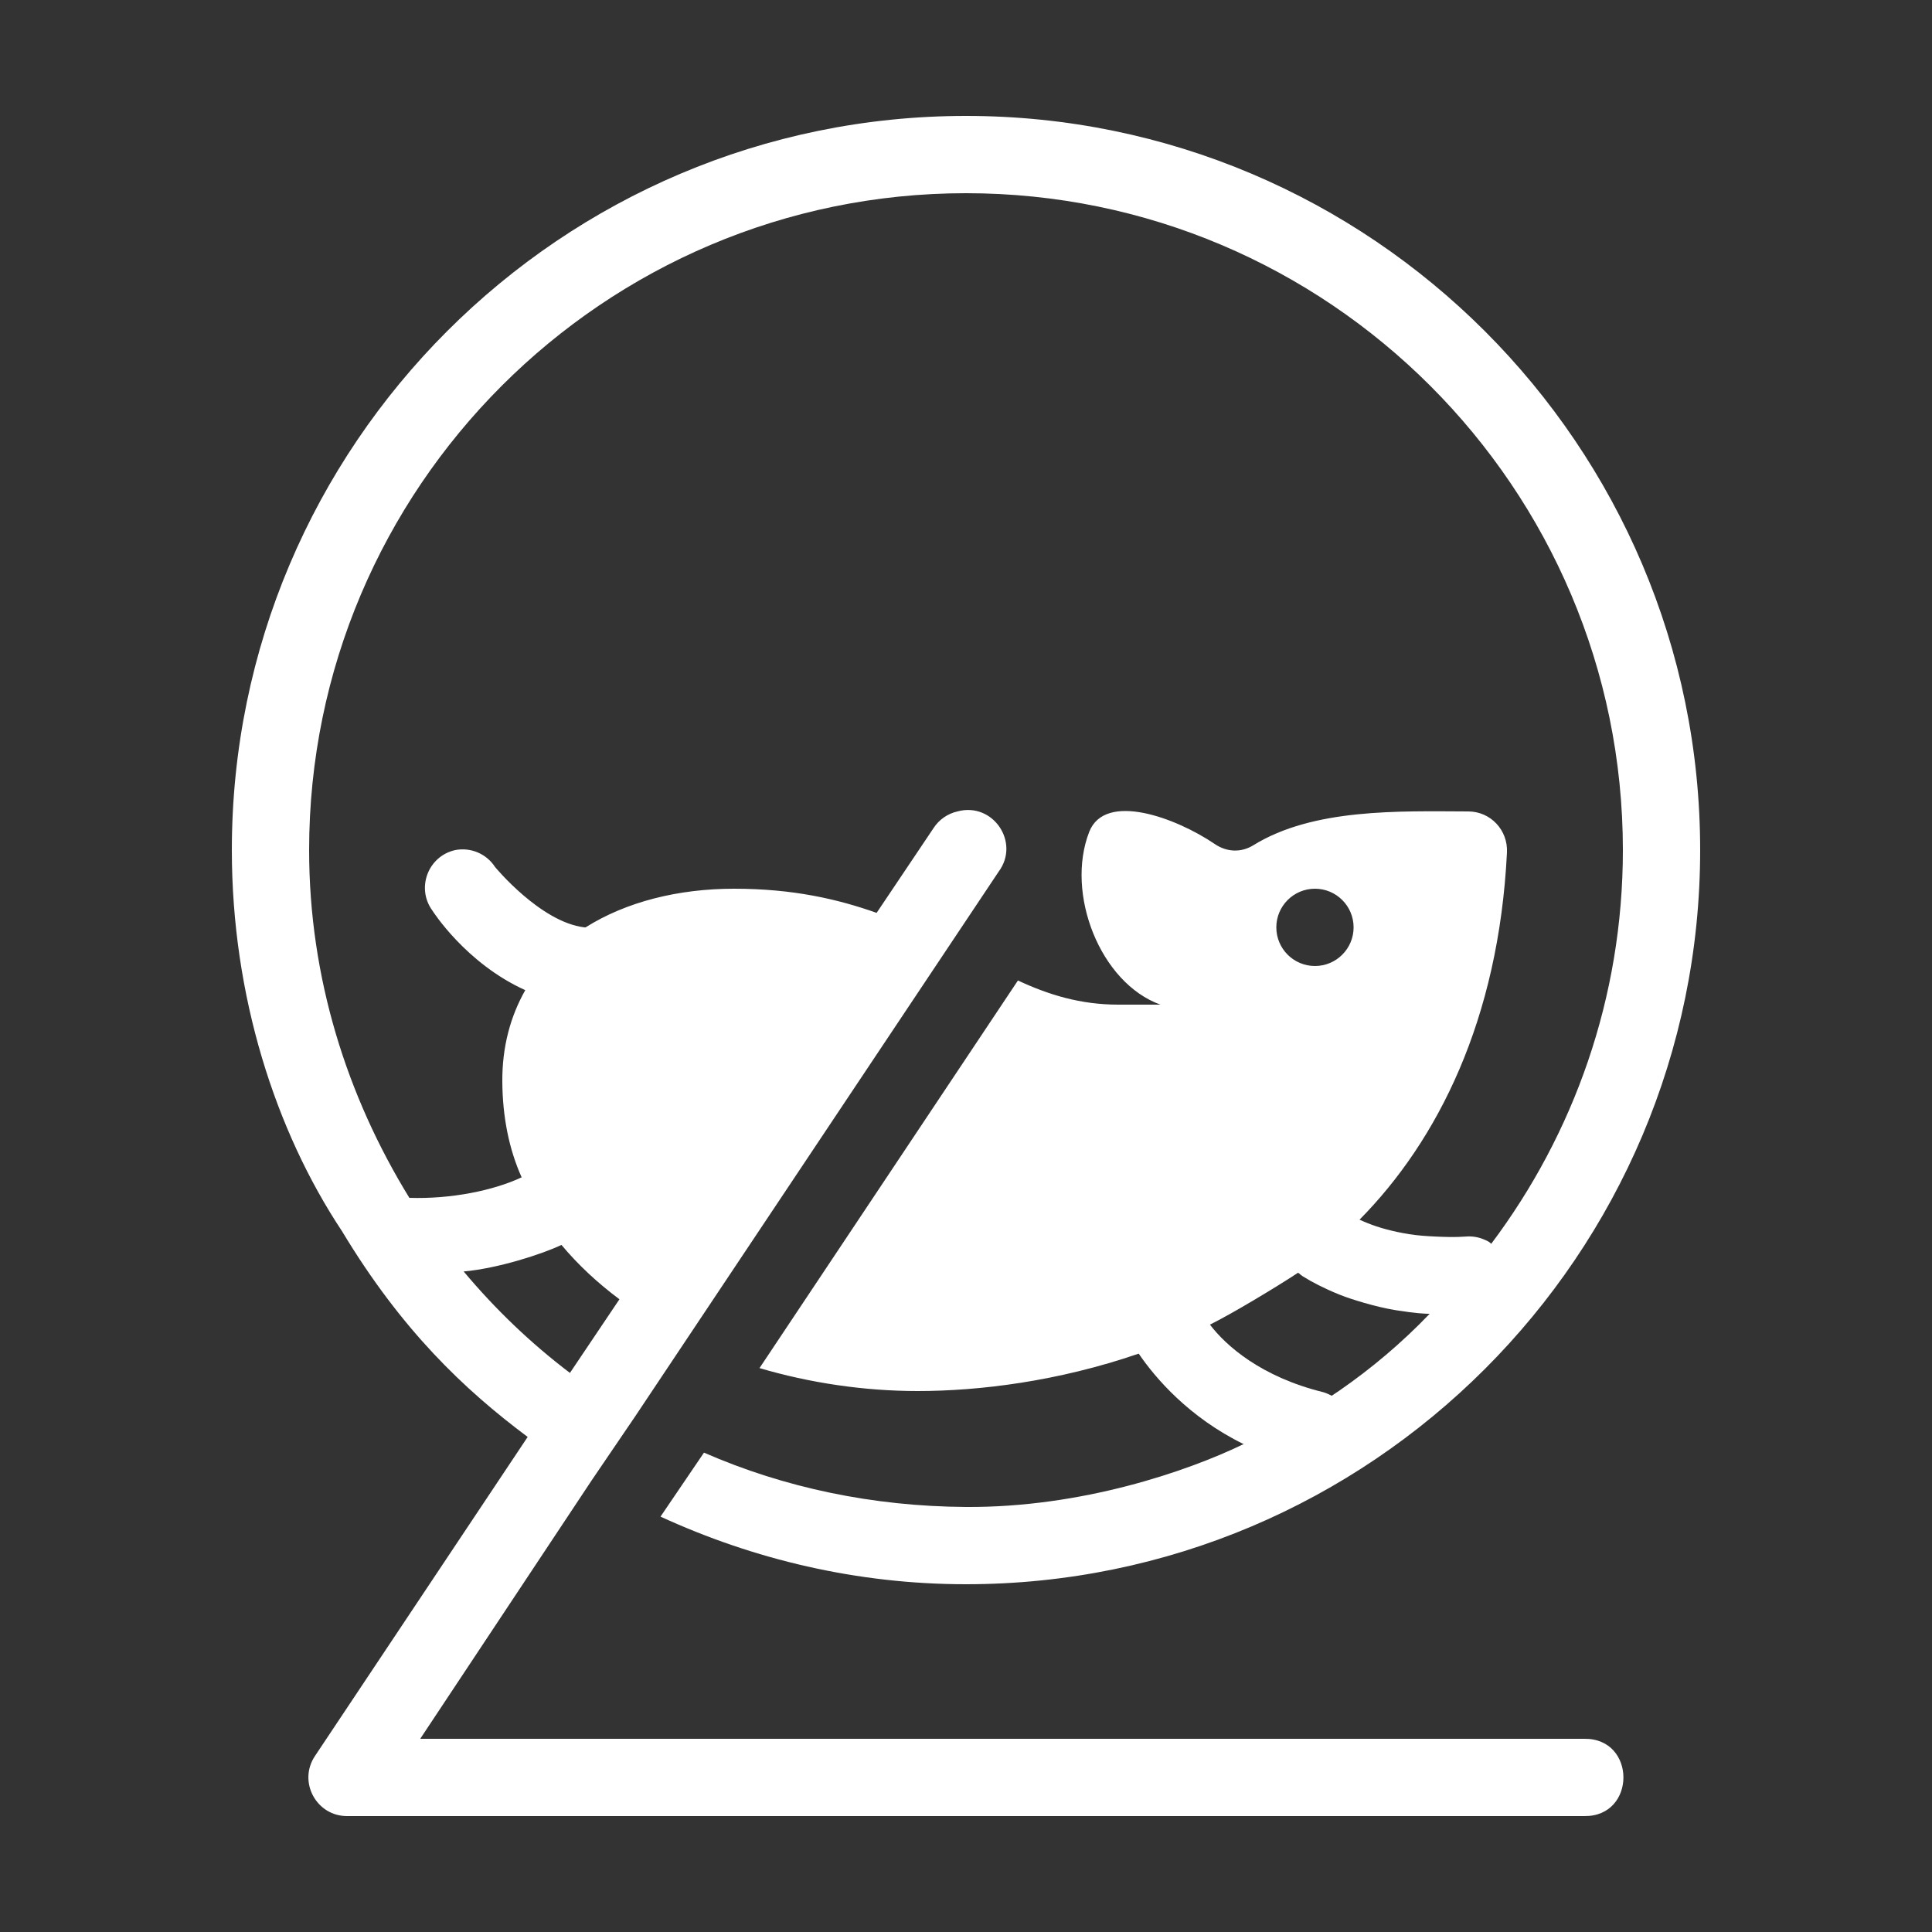 <svg
   xmlns="http://www.w3.org/2000/svg"
   class="hamster-wheel"
   version="1.1"
   viewBox="0 0 50 50">
	<rect x="0" y="0" width="50" height="50" fill="#333333" stroke="none"/>
	<style>
		.hamster-wheel {
		fill: white;
		}

		#front-paw {
		transform-origin: 30px 27px;
		transform: rotate(-45deg);
		animation: run-front-paw 0.5s infinite normal;
		fill: white;
		}

		#middle-paw {
		transform-origin: 29px 33px;
		transform: rotate(-20deg);
		animation: run-middle-paw 0.5s infinite normal;
		fill: white;
		}

		#back-paw {
		transform-origin: 14.5px 31px;
		transform: rotate(45deg);
		animation: run-back-paw 0.5s infinite normal;
		fill: white;
		}

		@keyframes run-front-paw {
		50% { transform: rotate(20deg); }
		}

		@keyframes run-middle-paw {
		50% { transform: rotate(40deg); }
		}

		@keyframes run-back-paw {
		50% { transform: rotate(-50deg); }
		}
	</style>
	<path
     class="original"
     style="display:none"
     d="M 25,3 C 14.523,3 6,11.523 6,22 c 0,3.771 1.126,7.265 3.031,10.219 0.013,0.02 0.018,0.043 0.031,0.062 -1.621e-4,0.01 -1.621e-4,0.021 0,0.031 0.066,0.187 0.185,0.35 0.344,0.469 1.175,1.687 2.604,3.176 4.25,4.406 l -5.5,8.25 C 7.7,46.108 8.189,47.014 9,47 h 32 c 1.352,0.019 1.352,-2.019 0,-2 H 10.875 l 4.438,-6.688 1.125,-1.656 9.406,-14.094 C 26.41,21.801 25.697,20.753 24.781,21 c -0.258,0.058 -0.483,0.215 -0.625,0.438 L 22.688,23.625 C 21.679,23.268 20.524,23 19,23 17.561,23 16.212,23.335 15.156,24 15.146,24 15.135,24 15.125,24 13.988,23.865 12.812,22.438 12.812,22.438 12.59,22.095 12.182,21.922 11.781,22 c -0.702,0.156 -1.015,0.98 -0.594,1.562 0,0 0.861,1.366 2.406,2.062 C 13.216,26.293 12.993,27.079 13,28 c 0.007,0.891 0.191,1.714 0.5,2.469 C 12.94,30.718 11.972,31.034 10.594,31 8.952,28.39 8,25.306 8,22 8,12.626 15.626,5 25,5 c 9.374,0 17,7.626 17,17 0,3.821 -1.271,7.346 -3.406,10.188 C 38.584,32.177 38.573,32.166 38.562,32.156 38.503,32.119 38.441,32.087 38.375,32.062 38.236,32.009 38.086,31.988 37.938,32 c -0.283,0.021 -0.534,0.011 -0.781,0 -0.247,-0.011 -0.477,-0.028 -0.688,-0.062 -0.422,-0.068 -0.785,-0.169 -1.062,-0.281 C 35.306,31.616 35.265,31.599 35.188,31.562 37.266,29.447 38.786,26.395 39,22.062 39.028,21.485 38.578,21.002 38,21 c -1.795,-0.007 -4.011,-0.084 -5.562,0.875 -0.318,0.197 -0.691,0.18 -1,-0.031 -0.999,-0.68 -2.841,-1.363 -3.25,-0.312 -0.619,1.593 0.282,3.906 1.844,4.469 H 28.938 c -0.978,0 -1.809,-0.258 -2.594,-0.625 l -6.688,10.031 C 20.954,35.789 22.357,36 23.75,36 c 1.591,0 3.631,-0.262 5.719,-0.969 0.443,0.651 1.306,1.637 2.719,2.344 C 30.002,38.399 27.569,39 25,39 22.589,39 20.298,38.503 18.219,37.594 L 17.094,39.25 C 19.503,40.357 22.179,41 25,41 35.477,41 44,32.477 44,22 44,11.523 35.477,3 25,3 Z m 9.031,20 c 0.552,0 1,0.448 1,1 0,0.552 -0.448,1 -1,1 -0.552,0 -1,-0.448 -1,-1 0,-0.552 0.448,-1 1,-1 z m -19.5,9.219 c 0.429,0.527 0.934,0.984 1.5,1.406 L 14.75,35.531 c -1.017,-0.771 -1.929,-1.65 -2.75,-2.625 1.144,-0.152 1.983,-0.438 2.531,-0.688 z m 19.062,0.719 c 0.053,0.037 0.044,0.043 0.125,0.094 0.227,0.144 0.556,0.314 0.938,0.469 0.199,0.081 0.414,0.148 0.656,0.219 0.245,0.07 0.524,0.139 0.812,0.188 0.275,0.047 0.562,0.076 0.875,0.094 -0.78,0.78 -1.613,1.508 -2.531,2.125 -0.069,-0.04 -0.142,-0.071 -0.219,-0.094 -1.616,-0.396 -2.499,-1.181 -2.938,-1.75 z" />

	<path
     class="static"
     style="display:inline;"
     d="M 33.594,32.938 c -0.519,0.343 -1.67,1.04 -2.281,1.344 -0.903,0.448 -1.398,0.596 -1.844,0.75 C 27.385,35.75 25.341,36 23.75,36 22.357,36 20.954,35.789 19.656,35.406 L 26.344,25.375 C 27.129,25.742 27.959,26 28.938,26 h 1.094 c -1.562,-0.563 -2.463,-2.876 -1.844,-4.469 0.409,-1.051 2.251,-0.367 3.25,0.312 0.309,0.211 0.682,0.228 1,0.031 C 33.989,20.916 36.205,20.993 38,21 c 0.578,0.002 1.028,0.485 1,1.062 -0.214,4.333 -1.795,7.456 -3.812,9.5 -0.731,0.74 -0.992,0.969 -1.594,1.375 z M 33.031,24 c 0,0.552 0.448,1 1,1 0.552,0 1,-0.448 1,-1 0,-0.552 -0.448,-1 -1,-1 -0.552,0 -1,0.448 -1,1 z M 12,32.906 c 0.819,0.977 1.733,1.854 2.75,2.625 L 16.031,33.625 c -0.566,-0.423 -1.064,-0.885 -1.5,-1.406 C 14.229,31.859 13.852,31.253 13.5,30.469 13.166,29.724 13.007,28.891 13,28 12.993,27.079 13.216,26.293 13.594,25.625 12.048,24.928 11.188,23.562 11.188,23.562 10.766,22.98 11.079,22.156 11.781,22 c 0.401,-0.078 0.809,0.095 1.031,0.438 0,0 1.176,1.427 2.312,1.562 0.01,-1.62e-4 0.021,-1.62e-4 0.031,0 1.056,-0.665 2.405,-1 3.844,-1 1.524,0 2.679,0.268 3.688,0.625 l 1.469,-2.188 c 0.142,-0.223 0.367,-0.38 0.625,-0.438 0.916,-0.247 1.629,0.801 1.062,1.562 L 16.438,36.656 15.312,38.312 10.875,45 H 41 c 1.352,-0.019 1.352,2.019 0,2 H 9 C 8.189,47.014 7.7,46.108 8.156,45.438 l 5.5,-8.25 C 12.01,35.958 10.393,34.424 8.853,31.866 7.126,29.265 6,25.771 6,22 6,11.523 14.523,3 25,3 c 10.477,0 19,8.523 19,19 0,10.477 -8.523,19 -19,19 -2.821,0 -5.497,-0.643 -7.906,-1.75 l 1.125,-1.656 C 20.298,38.503 22.589,38.985 25,39 27.993,39.019 30.724,38.079 32.186,37.373 33.842,36.654 35.56,35.505 37,34 37.938,33.094 38.094,32.875 38.594,32.188 40.729,29.346 42,25.821 42,22 42,12.626 34.374,5 25,5 15.626,5 8,12.626 8,22 c 0,3.306 0.98,6.373 2.594,9 0.316,0.514 0.852,1.245 1.406,1.906 z" />

	<path
     id="front-paw"
     style="display:inline"
     d="M 34.516,31.336 c -0.658,-0.146 -1.125,0.033 -1.316,0.264 -0.152,0.183 -0.221,0.696 -0.024,0.953 0.148,0.192 0.211,0.263 0.417,0.385 0.056,0.033 0.044,0.043 0.125,0.094 0.227,0.144 0.556,0.314 0.938,0.469 0.199,0.081 0.414,0.148 0.656,0.219 0.245,0.07 0.524,0.141 0.812,0.188 0.527,0.084 0.755,0.091 0.875,0.094 0.539,0.01 1.243,-0.013 1.495,-0.215 0.949,-0.756 0.235,-1.484 0.098,-1.598 -0.034,-0.029 -0.045,-0.058 -0.219,-0.125 -0.139,-0.054 -0.289,-0.074 -0.438,-0.062 -0.283,0.021 -0.534,0.011 -0.781,0 -0.247,-0.011 -0.477,-0.028 -0.688,-0.062 -0.422,-0.068 -0.785,-0.169 -1.062,-0.281 -0.1,-0.041 -0.141,-0.057 -0.219,-0.094 -0.138,-0.067 -0.486,-0.186 -0.671,-0.227 z" />

	<path
     d="M 29.475,33.531 c -0.191,0.165 -0.334,0.49 -0.318,0.727 0.016,0.237 0.09,0.446 0.312,0.773 0.428,0.629 1.3,1.65 2.719,2.344 0.393,0.192 1.181,0.374 1.564,0.36 0.34,-0.013 0.806,-0.157 0.975,-0.331 0.147,-0.151 0.286,-0.379 0.223,-0.696 -0.064,-0.317 -0.411,-0.547 -0.48,-0.583 -0.069,-0.036 -0.142,-0.071 -0.219,-0.094 -1.616,-0.396 -2.526,-1.208 -2.938,-1.75 -0.317,-0.418 -0.349,-0.602 -0.77,-0.785 -0.42,-0.183 -0.878,-0.129 -1.068,0.035 z"
     style="display:inline"
     id="middle-paw" />

	<path
     d="M 14.551,30.129 c -0.405,0.024 -0.664,0.147 -1.051,0.34 -0.735,0.346 -1.841,0.566 -2.906,0.531 -0.276,-0.009 -0.575,0.072 -0.695,0.244 -0.227,0.326 -0.304,0.643 -0.074,0.998 0.115,0.177 0.397,0.391 0.695,0.506 0.298,0.114 0.616,0.237 1.481,0.158 0.891,-0.081 2.022,-0.447 2.531,-0.688 0.814,-0.385 1.049,-0.959 0.9,-1.496 -0.087,-0.314 -0.476,-0.618 -0.881,-0.594 z"
     style="display:inline"
     id="back-paw" />
</svg>
